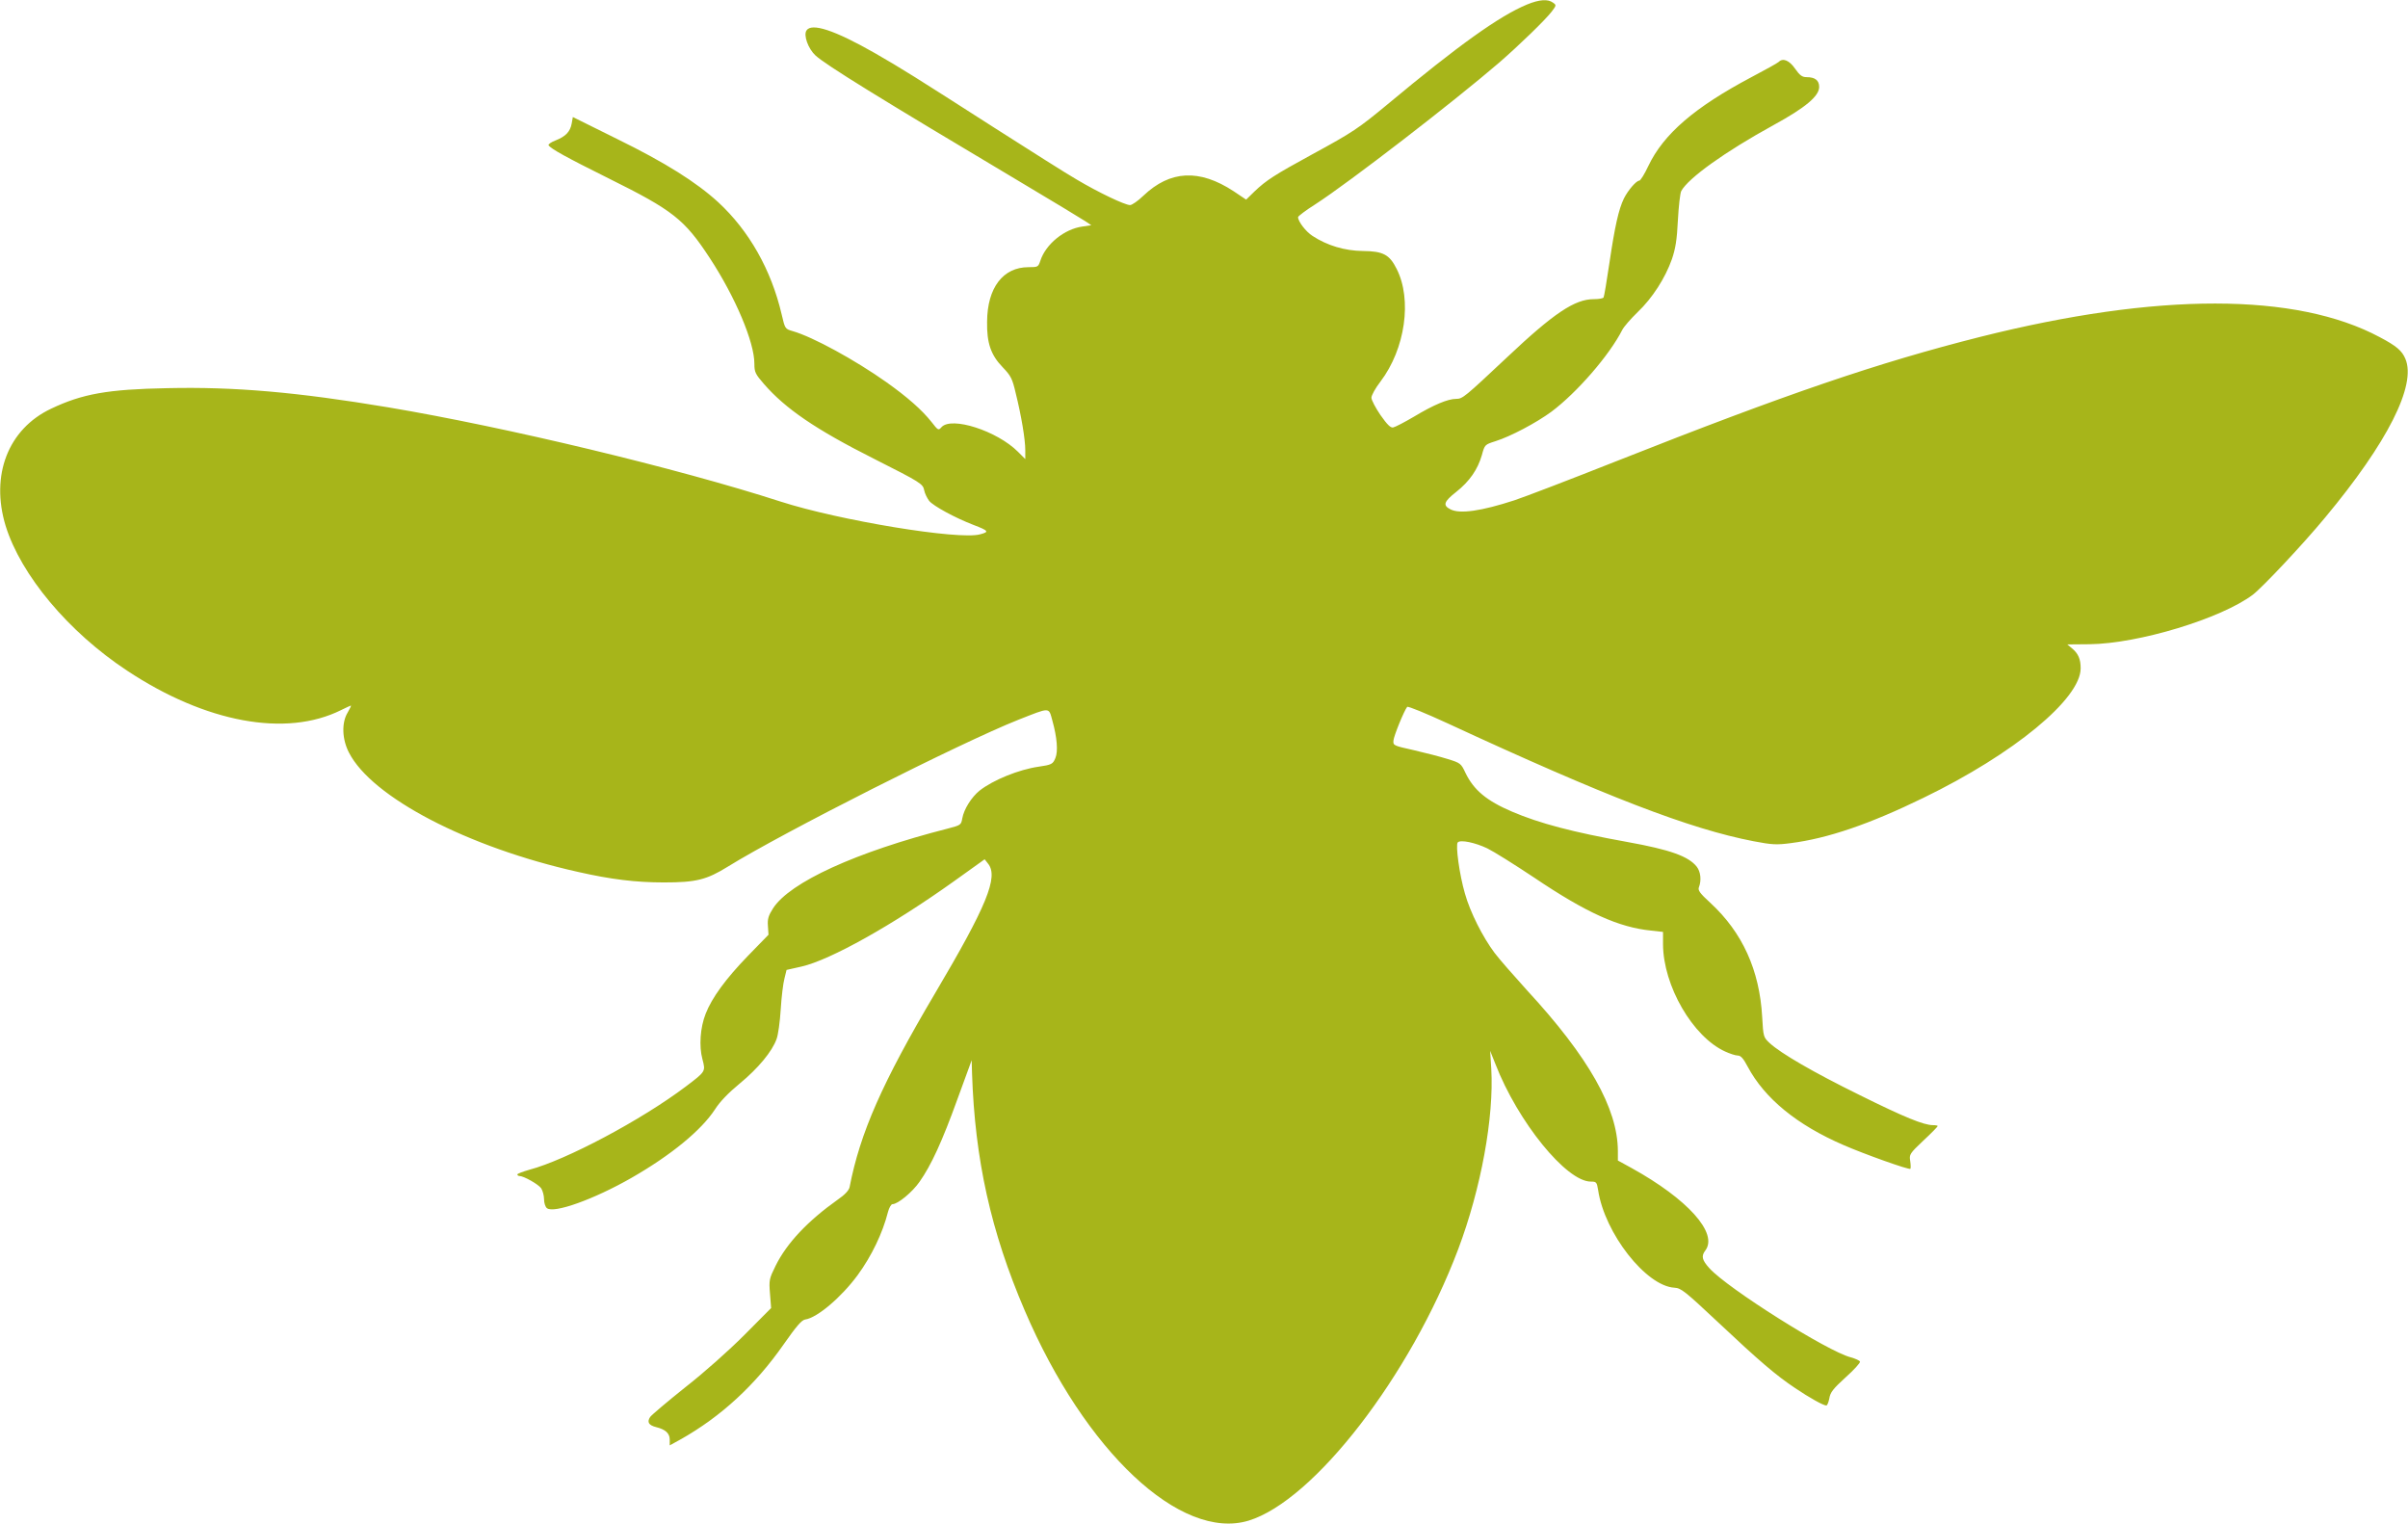 <svg version="1.0" xmlns="http://www.w3.org/2000/svg" width="1706.667" height="1080" viewBox="0 0 1280 810" fill="#a7b51a"><path d="M811.7 2.4C797 8.5 775.3 24 737.5 55.5c-15.5 12.8-18.2 14.7-40.1 26.6-19.8 10.8-24.3 13.7-30.5 19.6l-4.5 4.4-6.7-4.5c-18.2-11.9-33.7-11.1-47.9 2.4-2.9 2.8-6.1 5-7.1 5-2.7 0-16.8-6.7-28.4-13.6-5.4-3.1-24.6-15.3-42.8-26.9-44-28.2-49.9-31.9-64.5-40.3-21.4-12.2-33.6-16.2-36.3-12-1.7 2.5.9 9.7 4.8 13.3 5.8 5.2 32.6 21.8 108.5 67 17.3 10.3 33 19.8 34.8 21l3.3 2.2-4.7.7c-9.6 1.3-19.5 9.3-22.4 18.2-1.1 3.3-1.3 3.4-6.3 3.4-13.5 0-21.9 10.9-22 29-.2 11.3 2 17.7 8.3 24.2 4.3 4.5 5.1 5.9 6.9 13.7 3 12 5.1 24.7 5.1 30.3v4.8l-3.9-3.9C530 229 505.8 221.2 500.5 227c-1.7 1.9-1.8 1.8-5.4-2.8-5.1-6.4-12.8-13.2-24.1-21.2-16.4-11.6-38.8-23.9-49.6-27-4.1-1.2-4.1-1.2-5.9-8.9-5.5-23.6-17.3-44.5-33.8-59.7-11.6-10.6-28.1-21-53.6-33.5l-23.6-11.7-.6 3.4c-.8 4.4-3.2 6.9-8.5 9-2.4.9-4.1 2.1-3.8 2.6 1.2 1.9 9.6 6.5 31.9 17.6 34.3 17 40.3 21.8 53.7 42.2 13.7 20.9 23.8 44.8 23.8 56.3 0 4.5.5 5.5 5.1 10.8 11.4 13.1 27.4 24.1 58.4 39.7 25.1 12.7 26.1 13.3 26.8 16.9.3 1.6 1.5 4 2.6 5.5 2.2 2.7 13.7 9 23.6 12.8 8.1 3.1 8.5 3.7 3.4 5-11.2 3.1-74.9-7.4-105.9-17.4-55.1-17.8-145.6-39.5-208.6-50.1-48.5-8.1-81.7-11-117.4-10.2-31.7.6-45.2 3-61.8 10.9C4.3 228-5.2 252.6 3 279.5c8.1 26.1 33.3 56.3 64.5 76.9 41.8 27.7 84.5 35.6 113.8 21 2.7-1.3 5-2.4 5.2-2.4.3 0-.5 1.6-1.7 3.7-3.3 5.4-3 14.2.7 21.3 12.1 23.7 63 50.3 121.7 63.4 17.6 4 30.8 5.6 45.8 5.6 17 0 22.6-1.4 33.9-8.4 29.4-18.2 123.6-65.8 154.3-78 17.3-6.8 16.2-6.9 18.2.4 2.5 8.9 3.1 16.4 1.6 19.9-1.3 3.2-2 3.6-9 4.6-10.4 1.5-24 7-31.3 12.7-4.3 3.5-8.3 9.8-9.2 14.8-.6 3.5-.9 3.6-7.8 5.4-48.6 12.4-83.9 28.5-92.8 42.4-2.4 3.8-3 5.6-2.7 9.3l.3 4.7-11 11.3c-11.7 12.1-19.1 22.2-22.4 30.7-2.9 7.3-3.6 17.3-1.7 24.2 1.7 6.5 1.8 6.4-8.9 14.5-23.6 17.8-63.5 39-83.1 44.2-3.5 1-6.4 2.1-6.4 2.5 0 .4.5.8 1 .8 2.4 0 10.3 4.5 11.7 6.6.8 1.3 1.5 3.9 1.5 5.8 0 2 .7 4.1 1.5 4.7 3.6 3 24.9-4.6 45-16.1 21.1-12.1 37.1-25.3 44.3-36.3 2.6-4.1 7.1-8.8 13.3-13.9 9.6-7.9 17.2-17 19.5-23.6.8-2 1.8-9.1 2.2-15.7.4-6.6 1.3-14 2-16.5l1.1-4.5 8-1.8c15.3-3.5 48.5-22.1 81.1-45.4l16.2-11.6 1.8 2.3c5.7 7-.7 22.5-28.2 69-28.1 47.5-39.8 74.1-45.4 103-.4 1.7-2.5 4-6.3 6.6-15.9 11.3-27 23-33 35.1-3.4 6.9-3.6 7.6-3 14.9l.6 7.6-14.2 14.3c-8.4 8.4-21.3 19.9-31.4 27.8-9.4 7.5-17.8 14.6-18.7 15.8-1.8 2.7-.8 4.4 3.2 5.4 4.9 1.2 7.2 3.3 7.2 6.6v3.1l5.8-3.2c21.5-12.1 39.7-28.9 54.7-50.4 6.8-9.7 9.6-13 11.5-13.3 6.4-.9 19.3-11.9 27.9-23.6 7.4-10.1 13.3-22.4 16.1-33.5.6-2.3 1.7-4.2 2.4-4.2 2.8 0 10.5-6.3 14.4-11.9 6.2-8.8 12-21.4 20.2-44.1l7.5-20.5.2 7c1.5 45.7 10 84.1 28 126 32.1 75 82.9 122.6 119 111.7 34.7-10.6 86-77 111.4-144.2 12.2-32.4 19.1-70.3 17.6-96l-.6-9.5 2.8 7c11.9 30.7 37.7 62.5 50.7 62.5 3 0 3.2.3 3.9 4.5 3.4 22.9 25.5 51.1 40.6 51.9 3.5.2 5.5 1.8 23.1 18.3 22.1 20.8 30.9 28.3 41.1 35.1 7.4 5 14.9 9.2 16.5 9.2.5 0 1.2-1.7 1.6-3.8.5-3.1 1.9-5 8.6-11.1 4.5-4 7.9-7.8 7.7-8.4-.2-.6-2.4-1.6-4.9-2.3-12.3-3.1-65.4-36.6-75.1-47.3-4-4.4-4.5-6.5-2.2-9.5 6.9-9.2-9.4-27.3-39.2-43.8l-7.3-4v-5.1c-.1-22.6-15.5-49.9-48.5-85.6-6.8-7.5-14.5-16.3-17-19.6-6.3-8.4-13-21.6-15.8-31.6-2.9-9.9-5.1-25.9-3.8-27.2 1.5-1.5 9.2.1 15.7 3.2 3.3 1.6 14.5 8.6 25 15.6 27.6 18.6 44.9 26.4 62.1 28.1l6.3.7v6.6c.1 22 15.8 49.2 33.1 57 2.4 1.1 5.4 2.1 6.6 2.1 1.6 0 3 1.5 5.3 5.9 9 16.9 26.2 31 51 41.7 11 4.8 34.8 13.3 35.5 12.6.2-.3.2-2.1-.1-4.1-.6-3.5-.3-4 7-10.9 4.2-3.9 7.6-7.4 7.6-7.7 0-.3-1.1-.5-2.5-.5-4.9 0-15.2-4.2-39-16-24.6-12.1-41.8-22.1-47.8-27.6-3.3-3.1-3.4-3.3-4-14-1.4-24.8-10.5-44.8-27.5-60.5-5.7-5.2-6.8-6.8-6.1-8.4 1.4-3.7.9-8.2-1.2-10.9-4.4-5.5-14.1-9-36.9-13.1-28.9-5.2-46.7-9.9-61.2-16.1-13.6-5.8-20.4-11.5-24.8-20.6-2.4-5.1-2.7-5.3-9.5-7.4-3.8-1.2-11.9-3.3-18-4.7-10.8-2.4-11-2.5-10.8-5.1.2-2.5 5.7-16 7.3-17.9.4-.5 10.1 3.5 21.6 8.8 83.8 38.8 128.7 56.1 162.5 62.6 9.9 1.9 12.3 2 19.9 1 19.5-2.5 41.6-10 70.5-24.1 48-23.3 83.5-52.6 83.5-68.8 0-5-1.3-7.9-4.7-10.7l-2.4-2 11.8-.1c26-.3 69.9-13.6 86.8-26.3 5.1-3.9 26.6-26.7 38.5-41.1 33-39.6 48.6-70.3 42.6-84.3-1.8-4.3-4.7-6.8-13.6-11.5-44.5-23.8-118.1-23.8-212.2-.2-54.7 13.8-103 30.3-192.8 65.8-25 9.9-49.8 19.4-55 21.1-17.5 5.7-29 7.4-34 4.8-4.2-2.1-3.5-4.1 3-9.2 7.2-5.7 11.5-12 13.7-19.6 1.5-5.6 1.6-5.6 7.2-7.4 8-2.5 21.8-9.8 29.8-15.7 13.5-10.1 30.8-30 37.6-43.4.9-1.8 4.6-6 8.2-9.5 7.9-7.5 14.7-18.2 18.2-28.1 1.9-5.6 2.7-10.2 3.2-20.7.4-7.5 1.2-14.5 1.8-15.6 3.8-6.9 23.3-20.9 49.2-35.1 16.8-9.2 24.1-15.3 24.1-20.2 0-3.5-2.2-5.2-6.7-5.2-2.3 0-3.6-.9-6.1-4.5-3.1-4.5-6.5-5.8-8.7-3.6-.6.6-7.1 4.2-14.5 8.1-30.2 16-46.7 30.2-54.8 47.2-2 4.3-4.2 7.8-4.8 7.8-1.6 0-6 5.1-8.2 9.5-2.8 5.8-4.8 14.7-7.7 34.3-1.4 9.6-2.8 17.8-3.1 18.3-.3.5-2.6.9-5.2.9-10.1 0-21.2 7.4-46 30.8-22.7 21.3-23.7 22.2-27.2 22.2-4.4 0-12 3.2-22.3 9.4-5.1 3-10.1 5.6-11.2 5.8-1.4.2-3.1-1.5-6.7-6.6-2.6-3.8-4.8-8-4.8-9.2 0-1.3 2.1-5.1 4.8-8.6 13.2-17.4 16.9-43.6 8.6-59.9-3.8-7.6-7.2-9.4-17.9-9.5-9.7-.1-19-2.9-26.8-8-3.6-2.3-7.7-7.7-7.7-10 0-.5 4.2-3.7 9.3-6.9 17.9-11.6 72.8-53.9 97.7-75.3 10.8-9.4 24.4-22.6 27.8-27 2.5-3.3 2.6-3.5.7-4.8-2.7-2-7.2-1.7-13.8 1z"/></svg>